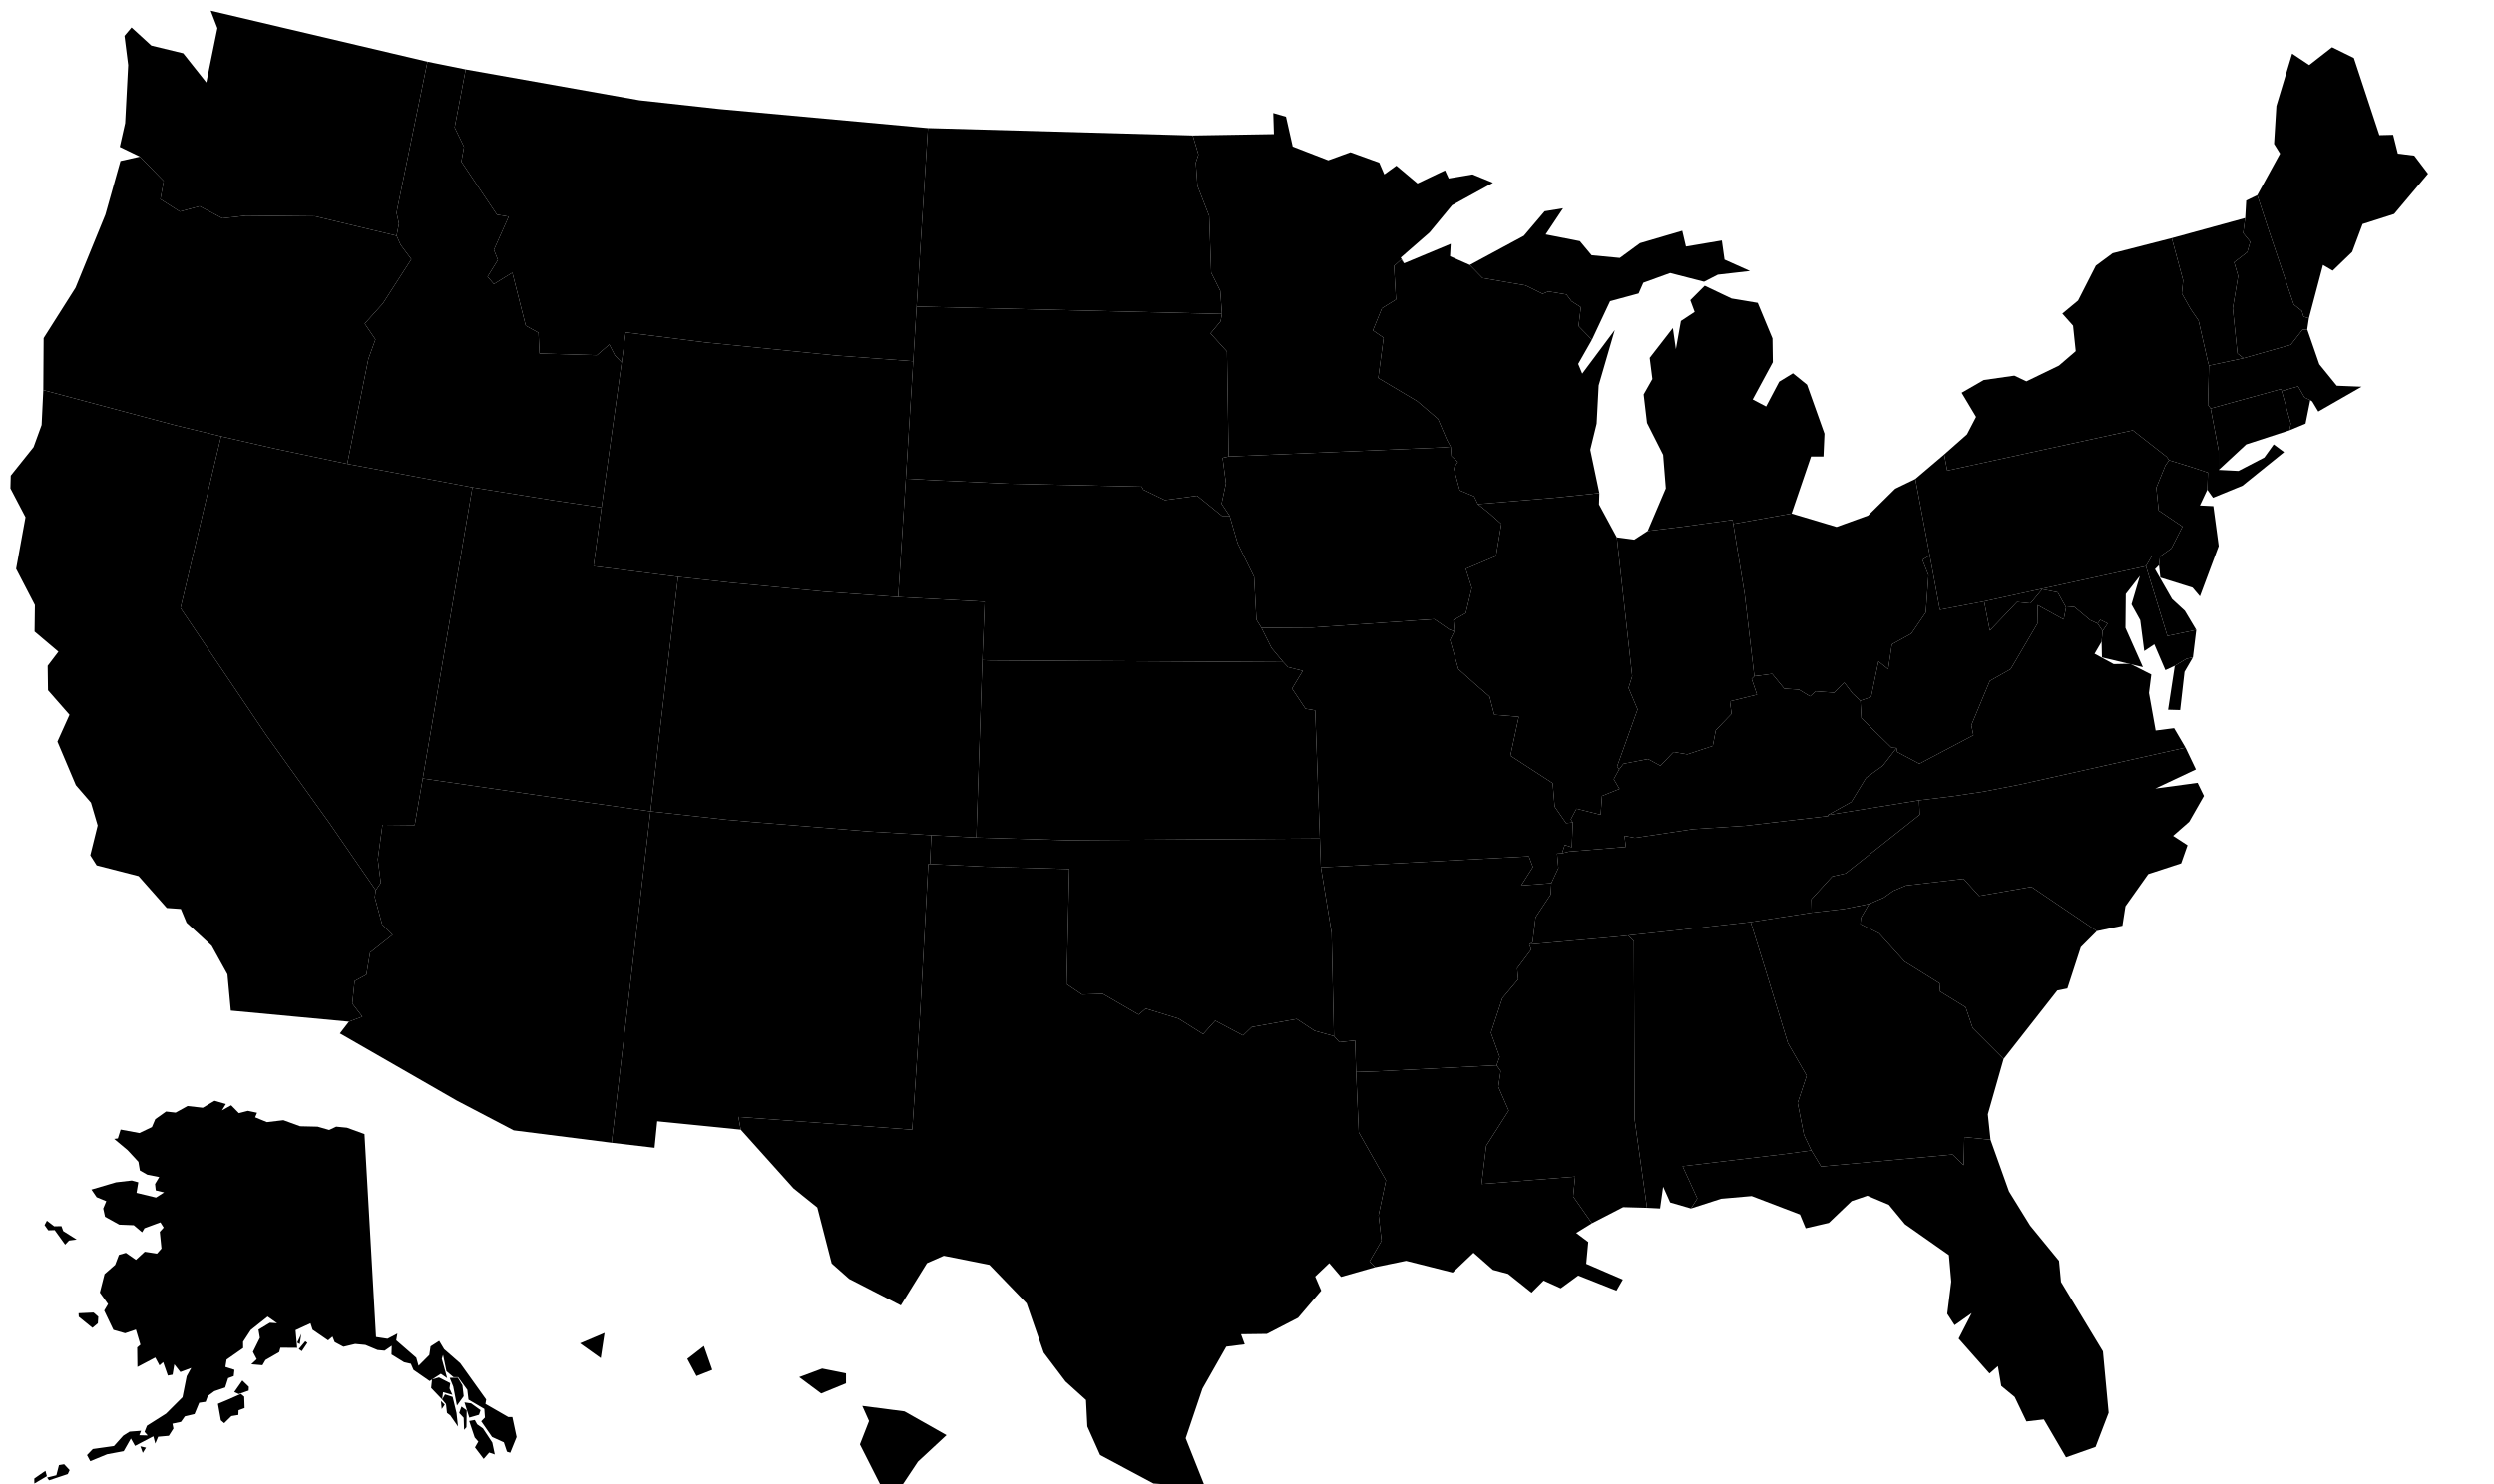 <?xml version="1.0" encoding="utf-8"?>
<!DOCTYPE svg PUBLIC "-//W3C//DTD SVG 1.1//EN" "http://www.w3.org/Graphics/SVG/1.1/DTD/svg11.dtd">
<svg version="1.1" xmlns="http://www.w3.org/2000/svg" viewBox="0 0 420 250"><path d="M521.8,274.9L526.3,289.4L532.9,311L538.5,320.7L535.8,328.8L537.7,338.4L539.9,343L532.5,344L501.5,347.7L505.9,357.3L504,360.3L497.8,358.5L495.7,353.8L494.8,360.3L490.9,360.1L487.2,333.6L487,280.6L485.3,278.9L497.5,277.6Z" data-state-code="AL" transform="matrix(0.565,0,0,0.565,0,0)"/><path d="M-7.2,-145.7L-4.3,-140.9L-2.1,-128.8L-4.2,-120.9L-7.7,-124.4L-13.9,-123.1L-16.5,-133.4L-12.1,-135.3L-13.4,-139.2L-12,-151L-7.5,-149.2ZM-4.7,-160.3L0,-152.4L-2.7,-150.4L-10.8,-152.9L-9.3,-163.7ZM-16.7,-159.9L-12.9,-162.6L-10.3,-158.2L-16.1,-148.6L-18.7,-148.1L-15,-155.2ZM-24.1,-162.3L-25.7,-165.1L-23.5,-170.6L-24.8,-174.9L-21,-176.6L-16.2,-171.9L-18.7,-161L-22.1,-152.6ZM-6,-180.8L-5.1,-174.4L-7.8,-167.6L-15.9,-165.1L-12.3,-177.6L-12,-184.1ZM-28.3,-169.6L-26.2,-174.5L-24.6,-170.8ZM-15.7,-178.1L-15.7,-173.2L-21.7,-178.7L-24.8,-174.9L-29.1,-186.2L-25.6,-190.7L-19.8,-188.9L-13.4,-180.8ZM-105.4,-264.8L-112.3,-262.4L-113.8,-264.9L-106.4,-266.6ZM-106.9,-272.5L-111.5,-267.3L-112.8,-269.3ZM-26,-384.5L-18.6,-377.7L-12.3,-376.6L-4.7,-371.4L6.1,-360.3L-52.8,-238.9L-44.9,-233L-35.9,-231.8L-39,-228.4L-30,-209.9L-31,-204.3L-19.5,-205.9L-15.7,-210.3L-7.5,-209.8L-6.6,-202.9L0.6,-188L7.7,-156.1L5.7,-153.9L18.2,-136.6L21.2,-134.9L17.7,-121.6L7.8,-115.3L5.7,-117.3L6.5,-124L-0.4,-132.1L-3.2,-145.7L0.8,-146.3L3.2,-151.5L-5.4,-163.6L-3,-169.7L-5.6,-180.9L-9,-182.9L-12.2,-189.3L-9.3,-200.1L-11.5,-198.4L-14,-185L-17.2,-190.2L-27.9,-190.8L-36.1,-204.1L-36,-208.7L-40.5,-212.5L-47.2,-222.3L-44.1,-227.2L-51,-227.4L-56,-230.8L-63.3,-238.9L-70.5,-243.8L-80.1,-247.2L-85,-253.6L-84.8,-257.7L-89.3,-257.4L-97.2,-270.1L-96.6,-274.7L-109.9,-277.1L-114.6,-266.3L-126.9,-273.5L-129.3,-271.5L-142,-272.8L-146,-271.1L-153.9,-276.4L-148.2,-277L-148.6,-282.8L-138.8,-287.9L-137.1,-293.2L-126.4,-292.3L-121.2,-288.9L-126,-296.8L-142.9,-296.3L-152.5,-292.8L-154.5,-289.2L-170.6,-289.6L-173.9,-285.9L-168.2,-280.4L-170.8,-277.1L-175.6,-278.3L-180.9,-274.2L-190.1,-276.7L-196.6,-276.7L-200.1,-274.3L-205.2,-276.5L-212.4,-272L-220.3,-274.8L-225,-273.3L-231.9,-275.9L-232.8,-272.7L-238.6,-270.5L-246.8,-274.5L-251.2,-271.8L-250.2,-276.8L-266.9,-279.1L-267.5,-285.1L-277,-280.9L-290.3,-286.2L-305,-289.4L-305.4,-294.3L-299.1,-295.3L-282.5,-288L-272.2,-290L-266.2,-289.6L-257.4,-285.2L-260.2,-283.4L-254.1,-279.7L-255.2,-283.1L-251.4,-285.6L-233.3,-284.4L-215.7,-286.8L-205.6,-297.1L-199.5,-299.9L-208.9,-302.2L-210.8,-309.2L-215.5,-304L-219.3,-305.5L-218.3,-315.2L-222.1,-314.9L-222.6,-321.2L-238.9,-323.4L-232.6,-334.7L-229.3,-334.9L-227.6,-345.5L-236.8,-348L-244.3,-354.9L-244.7,-369.9L-239.7,-372L-241.9,-382.1L-232.3,-390.7L-221.4,-391.5L-215.3,-395.6L-209.5,-393.8L-204.4,-385.5L-195.2,-386.4L-186.8,-380.1L-181.8,-381.1L-177.5,-391.4L-173.2,-392.2L-173.9,-396.6L-187.6,-400L-190.7,-398.7L-194.5,-406.3L-205,-412.8L-212.9,-423.4L-211.5,-428.9L-206.8,-431.8L-212.6,-438.2L-213.9,-444.8L-193.4,-438.5L-181.1,-432.8L-176.9,-429L-181.7,-423.7L-168.9,-412.7L-161.2,-412.2L-166.7,-416.9L-165.1,-420.9L-159.7,-423.1L-167.7,-429.5L-171.8,-435.1L-170,-440.7L-174.1,-452L-180.3,-464.2L-177.4,-462.9L-172.4,-466.8L-159.7,-456.8L-148.5,-454.9L-143.4,-458L-132.9,-457.8L-126.2,-453.1L-115.2,-451.8L-104.5,-444.3L-93.5,-443.3L-86.2,-436.6L-91.2,-434.6L-82.7,-433.6L-79.6,-425.8L-72.2,-423.3L-66.1,-418.3L-69,-416.5L-61.9,-408.7L-49.1,-402.8L-38.8,-392.2ZM-163.2,-264.5L-164.6,-262.4L-173,-264.6L-175.7,-267.7L-165.9,-270.9ZM-183.7,-266.2L-171.4,-263.8L-169.9,-260.8L-173.4,-254.1L-178.6,-255.4L-180.3,-252.8L-185.8,-255.1L-193.5,-254.1L-195,-257.2L-191.7,-267.9ZM-263.1,-276.6L-259.4,-273.4L-263.5,-271.8ZM-251.1,-368.9L-253.6,-365.3L-259.1,-365L-265.5,-377.2L-264.5,-379.3L-253.2,-373.3ZM-323.2,-293.1L-325.9,-291.6L-341.8,-296L-342.3,-298.4L-334.7,-295.8L-329.4,-300.5L-325.3,-298.8ZM-342,-299.3L-353.7,-300.4L-352.1,-303.3L-341.3,-303ZM-248.2,-436.6L-248.5,-433L-241.4,-422.4L-247.4,-425.1L-251.6,-424.4L-254.5,-437.2L-259.3,-439.8L-260.3,-444.4L-257.1,-445.9L-253.6,-439.6ZM-412.1,-337.7L-410.4,-335.5L-403.3,-335.8L-406.4,-332.2ZM-432.8,-347.4L-431.2,-350.4L-425.5,-345.9ZM-485.1,-447.9L-486.1,-444.3L-489.8,-447.4L-488.1,-452Z" data-state-code="AK" transform="matrix(0.171,-0.127,0.099,0.22,96.005,271.074)"/><path d="M101.3,308.1L104,304.6L108,303.1L105,299.2L105.7,292.5L109.2,290.6L110.3,284L117,278.7L113.9,275.6L111.7,267.5L112,265.4L113.5,263.2L112.6,256.2L114,245.9L123.6,246L126,232.1L174.2,239.1L193.9,241.9L182.3,340.7L153.1,337L136.1,328.1Z" data-state-code="AZ" transform="matrix(0.565,0,0,0.565,0,0)"/><path d="M455.7,255.3L456.9,258.5L453.4,264L462.4,263.3L462.2,266.7L457.7,273.5L456.8,280.9L455.8,281.6L456.4,283.1L452.2,288.7L452.5,292L447.8,297.6L444.4,307.9L447,315.1L446.1,317.6L410.5,319.4L404.2,319.6L403.9,310.2L399.2,310.7L397.6,308.9L396.9,278.1L393.7,258.6L395.7,258.5Z" data-state-code="AR" transform="matrix(0.565,0,0,0.565,0,0)"/><path d="M65.9,130.1L53.8,181.3L79.4,219.2L98.2,245.4L112,265.4L111.7,267.5L113.9,275.6L117,278.7L110.3,284L109.2,290.6L105.7,292.5L105,299.2L108,303.1L104,304.6L68.8,301.3L67.8,290.5L63.1,282L55.6,275.1L53.9,271L49.7,270.7L41.3,261.2L28.8,258L26.9,255L29.1,246.1L27.1,239.3L22.6,234.1L17.1,221.1L20.7,213.1L14.3,205.8L14.2,198.5L17.4,194.3L10.3,188.3L10.4,180.4L4.8,169.6L7.6,154.2L3.1,145.6L3.2,141.8L10,133.3L12.4,126.7L12.9,116.3L52.3,126.8Z" data-state-code="CA" transform="matrix(0.565,0,0,0.565,0,0)"/><path d="M267.7,178L293.5,179.4L292.8,196.8L291,249.7L277.6,249L259.2,247.9L224.6,245.1L216.6,244.4L193.9,241.9L196.3,221.2L196.5,219.4L202.1,172L217.5,173.7L245.6,176.4Z" data-state-code="CO" transform="matrix(0.565,0,0,0.565,0,0)"/><path d="M680.1,116.6L682.8,126.3L682.4,128.3L669.5,132.5L661.3,140.1L661.3,134.4L658.9,121.8L664.3,120.3L679.9,116Z" data-state-code="CT" transform="matrix(0.565,0,0,0.565,0,0)"/><path d="M651.2,182.1L654.6,187.8L646,189.6L639.6,168.8L641.3,165.9L643.8,165.9L643.5,168.5L642.3,169.7L647.4,178.6Z" data-state-code="DE" transform="matrix(0.565,0,0,0.565,0,0)"/><path d="M626.7,188.1L625.2,185.9L626,184.8L628.2,185.9Z" data-state-code="DC" transform="matrix(0.565,0,0,0.565,0,0)"/><path d="M539.9,343L542.8,347.8L582,344.2L585.3,347.4L585.5,339L593.3,339.8L598.8,355.2L605.1,365.4L613.7,375.9L614.3,382.2L626.8,402.9L628.5,421.2L624.6,431.4L615.8,434.5L609.2,423.2L604,423.8L600.5,416.5L596.5,413.2L595.5,407.3L593,409.5L583.8,399.1L587.7,391.5L582.6,395.1L580.4,391.7L581.6,382.1L580.9,374.2L567.8,365L563,359.2L556.6,356.5L551.9,358.1L545.1,364.6L538.2,366.2L536.5,362.1L522.1,356.6L513,357.4L504,360.3L505.9,357.3L501.5,347.7L532.5,344Z" data-state-code="FL" transform="matrix(0.565,0,0,0.565,0,0)"/><path d="M554.5,275.5L560.1,278.3L567.7,286.7L578.3,293.3L578.1,295.5L585.9,300.3L588,306.5L597.2,315.7L592.5,332.2L593.3,339.8L585.5,339L585.3,347.4L582,344.2L542.8,347.8L539.9,343L537.7,338.4L535.8,328.8L538.5,320.7L532.9,311L526.3,289.4L521.8,274.9L540,272.1L549.6,271L557.1,269.5L554.7,273.6Z" data-state-code="GA" transform="matrix(0.565,0,0,0.565,0,0)"/><path d="M-570.3,252.9L-564.6,261.8L-562.4,273.6L-572,272.4L-580,273.3L-582.7,269.6L-578,258.6L-572.1,256.6ZM-566.7,244.6L-568.6,246.2L-574.5,243.1L-574.9,236.3L-569.6,239.3ZM-587.4,218.6L-591.1,216.6L-589.3,212.1L-584.2,213.2ZM-597.6,192.2L-603,195.5L-603.5,189.2Z" data-state-code="HI" transform="matrix(0.436,-0.519,0.519,0.436,262.603,-169.422)"/><path d="M135.5,38L138.3,43.8L137.5,48.2L148.1,64L151.6,64.6L147.2,74.5L148.4,77.5L145.3,82.5L147.2,84.7L152.7,81.3L156.7,97.1L160.5,99.2L160.8,105.4L177.9,105.9L181.6,102.7L183.3,106L185.3,108.1L179.3,151.3L165.1,149.2L140.8,145.3L103.5,138.3L109.8,107L111.9,101.2L108.7,96.5L114.1,90.5L122.6,77.3L119.4,73L118.2,70.3L118.9,66.7L118.2,63.5L118.4,62.3L127.4,18.4L138.8,20.7Z" data-state-code="ID" transform="matrix(0.565,0,0,0.565,0,0)"/><path d="M476.7,147L476.6,150.4L481.9,160.2L486.5,201.6L485.4,205.1L488.1,211.5L482,228.5L482.6,229.4L481,232.3L482.7,235.2L477.5,237.3L477.1,242.9L469.9,241.1L468.2,244.3L468.8,245.2L466.8,245.4L463.4,240.5L462.8,233.5L450.2,225.3L452.7,213.7L445.4,213.1L444,207.7L439.4,203.7L434.7,199.5L432.2,190.8L433.5,188.2L433.2,184.9L436.9,182.8L438.7,175.3L436.9,169.6L445.9,165.8L447.5,156.2L444,153.1L440.5,150.3L464.4,148.3Z" data-state-code="IL" transform="matrix(0.565,0,0,0.565,0,0)"/><path d="M516.4,155L516.6,156.2L520,177L522.9,201.6L522.1,202.4L523.7,207.1L515.6,209.1L516.1,212.8L511.4,217.7L510.5,222.4L502.9,224.9L498.8,224.2L494.9,228.3L491.2,226.3L483.9,227.7L482.6,229.4L482,228.5L488.1,211.5L485.4,205.1L486.5,201.6L481.9,160.2L487.1,160.9L491.1,158.3L501.7,157Z" data-state-code="IN" transform="matrix(0.565,0,0,0.565,0,0)"/><path d="M434.5,137.7L433.3,139.6L435.1,146.2L439.4,148L440.5,150.3L444,153.1L447.5,156.2L445.9,165.8L436.9,169.6L438.7,175.3L436.9,182.8L433.2,184.9L433.5,188.2L432,187.7L427.5,184.6L391.2,187.1L376,187.2L374.5,184.8L373.8,172L368.9,162L366.5,153.8L364.1,150.2L365.4,144.1L364.4,136.5L366.2,136.1L430.1,133.4L432.4,133.2L432.6,136Z" data-state-code="IA" transform="matrix(0.565,0,0,0.565,0,0)"/><path d="M382.5,197.4L383.9,198.9L388.3,200L385.1,205.3L389.1,211.3L392,211.8L393.4,250L317.8,250.5L291,249.7L292.8,196.8L295.2,196.9Z" data-state-code="KS" transform="matrix(0.565,0,0,0.565,0,0)"/><path d="M539.5,207.6L541.2,206.1L546.7,206.5L549.7,203.5L552.2,206.8L554.5,208.9L554.8,214.1L563.8,222.9L565.3,223L561.2,228.3L556.2,231.9L551.8,239.1L544.8,243L544.9,243.3L520.1,246.2L504.6,247.2L487.3,249.8L484.2,249.2L484.6,252.5L467.6,253.9L465.6,254.4L466.4,251.9L468.5,252.6L468.8,245.2L468.2,244.3L469.9,241.1L477.1,242.9L477.5,237.3L482.7,235.2L481,232.3L482.6,229.4L483.9,227.7L491.2,226.3L494.9,228.3L498.8,224.2L502.9,224.9L510.5,222.4L511.4,217.7L516.1,212.8L515.6,209.1L523.7,207.1L522.1,202.4L522.9,201.6L528.2,200.9L531.8,205.3L536.2,205.6Z" data-state-code="KY" transform="matrix(0.565,0,0,0.565,0,0)"/><path d="M446.1,317.6L447.3,319.3L446.6,324L449.7,331.1L443,341.6L441.6,353L469.5,350.8L468.9,356.7L474.5,364.7L469.8,367.6L473.4,370.3L472.8,376.8L483.7,381.5L481.8,384.8L470.4,380.3L465.2,384.1L460.1,381.8L456.5,385.4L449.5,379.8L445,378.6L439.2,373.5L433,379.4L419.1,375.9L409.9,377.8L408.2,376.1L411.8,369.9L410.9,362.3L413.1,351.9L405,337.6L404.2,319.6L410.5,319.4Z" data-state-code="LA" transform="matrix(0.565,0,0,0.565,0,0)"/><path d="M686.6,94.4L686.1,92.7L683.7,90.8L676.4,69.2L672.8,58.2L679.6,45.8L677.8,42.9L678.5,31.6L683.2,16L688.3,19.4L695.1,14.1L701.6,17.3L709.2,40.3L713.3,40.2L714.7,45.8L719.6,46.4L723.7,51.8L713.6,63.8L704.2,66.8L701.1,75.1L695.3,80.7L692.4,79L688.2,94.9Z" data-state-code="ME" transform="matrix(0.565,0,0,0.565,0,0)"/><path d="M639.6,168.8L646,189.6L654.6,187.8L653.6,196L651.7,196.4L648.2,198.5L645.4,199.8L642.1,192.1L639.1,194.1L637.9,184.9L635.3,180.2L637.8,171.7L633.6,177.1L633.5,187.2L638.7,198.9L626.5,196L626.4,191.3L626.7,188.1L628.2,185.9L626,184.8L625.2,185.9L623,184.9L618.2,180.9L615.8,181.1L613.3,176.6L608.7,175.7L605.2,179.9L601.2,179.5L593.1,188L591.4,179.3Z" data-state-code="MD" transform="matrix(0.565,0,0,0.565,0,0)"/><path d="M687.7,98.2L691.3,108.6L696.5,115L703.9,115.3L691,122.7L689.2,119.7L688.6,119.3L686.9,118.5L685,115.2L683.2,115.7L680.1,116.6L679.9,116L664.3,120.3L658.9,121.8L658.1,120.7L658.4,109L668.7,106.8L682.8,102.8L686.3,98.3Z" data-state-code="MA" transform="matrix(0.565,0,0,0.565,0,0)"/><path d="M516.4,155L501.7,157L491.1,158.3L496.5,145.6L495.7,135.6L490.9,126.1L489.9,117.6L492.5,113L491.7,106.7L498.6,97.8L499.5,104.1L501,95.7L505.1,93L503.8,89.5L508.1,85.2L516.1,89L523.9,90.3L528.3,100.9L528.4,108L522.4,119.1L526.4,121.2L530.3,113.8L534.4,111.3L538.6,114.7L543.8,129.3L543.5,136.1L539.8,136.1L534,153.1L516.6,156.2ZM468.4,89.8L466.9,87.8L461.5,86.9L459.8,87.6L454.7,85.1L441.9,82.9L438.1,79L454.2,70.3L460.4,63L465.9,62.1L460.7,69.9L470.9,71.9L474.4,76.1L482.8,76.9L488.8,72.5L501.4,68.8L502.5,73.5L513.2,71.7L514,77.4L521.6,80.8L512,81.9L507.9,84L497.8,81.4L489.8,84.3L488.4,87.5L479.9,89.8L474.5,101.3L470.5,97.2L471.2,91.6Z" data-state-code="MI" transform="matrix(0.565,0,0,0.565,0,0)"/><path d="M417.6,77.4L415.5,79.3L416.1,89.3L411.9,91.9L409.2,98.5L412.4,100.7L410.8,112.7L422.4,119.6L428.6,124.9L431.3,131.2L432.4,133.2L430.1,133.4L366.2,136.1L365.7,104.8L360.8,99.4L363.8,95.8L364.2,93.6L363.7,86.7L361,81.3L360.4,64.4L356.9,55.4L356.4,48.5L357.2,46.1L355.5,40.4L379.7,40L379.5,33.7L383.3,34.8L385.3,43.7L395.9,47.8L402.5,45.4L411.1,48.5L412.6,52L416.2,49.4L422.5,54.7L430.7,50.8L431.8,53.2L438.9,52L445,54.5L432.8,61.2L426.1,69.3L417.5,76.8L418.5,78.5Z" data-state-code="MN" transform="matrix(0.565,0,0,0.565,0,0)"/><path d="M485.3,278.9L487,280.6L487.2,333.6L490.9,360.1L483.8,359.9L474.5,364.7L468.9,356.7L469.5,350.8L441.6,353L443,341.6L449.7,331.1L446.6,324L447.3,319.3L446.1,317.6L447,315.1L444.4,307.9L447.8,297.6L452.5,292L452.2,288.7L456.4,283.1L455.8,281.6L481.7,279.3Z" data-state-code="MS" transform="matrix(0.565,0,0,0.565,0,0)"/><path d="M439.4,203.7L444,207.7L445.4,213.1L452.7,213.7L450.2,225.3L462.8,233.5L463.4,240.5L466.8,245.4L468.8,245.2L468.5,252.6L466.4,251.9L465.6,254.4L464.1,254.5L464.5,258.8L462.4,263.3L453.4,264L456.9,258.5L455.7,255.3L395.7,258.5L393.7,258.6L393.4,250L392,211.8L389.1,211.3L385.1,205.3L388.3,200L383.9,198.9L382.5,197.4L379,193.2L376,187.2L391.2,187.1L427.5,184.6L432,187.7L433.5,188.2L432.2,190.8L434.7,199.5Z" data-state-code="MO" transform="matrix(0.565,0,0,0.565,0,0)"/><path d="M273.2,91.4L272.2,107.7L249.2,106L210.3,102.1L186.5,99.1L185.3,108.1L183.3,106L181.6,102.7L177.9,105.9L160.8,105.4L160.5,99.2L156.7,97.1L152.7,81.3L147.2,84.7L145.3,82.5L148.4,77.5L147.2,74.5L151.6,64.6L148.1,64L137.5,48.2L138.3,43.8L135.5,38L138.8,20.7L190.6,29.9L214.3,32.5L276.6,38.2Z" data-state-code="MT" transform="matrix(0.565,0,0,0.565,0,0)"/><path d="M340.3,145.1L340.8,146L347.2,149.1L356.8,147.8L364.2,153.8L366.5,153.8L368.9,162L373.8,172L374.5,184.8L376,187.2L379,193.2L382.5,197.4L295.2,196.9L292.8,196.8L293.5,179.4L267.7,178L270,142.7L279.1,143.2L300.5,144.2Z" data-state-code="NE" transform="matrix(0.565,0,0,0.565,0,0)"/><path d="M126,232.1L123.6,246L114,245.9L112.6,256.2L113.5,263.2L112,265.4L98.2,245.4L79.4,219.2L53.8,181.3L65.9,130.1L82.1,133.8L103.5,138.3L140.8,145.3Z" data-state-code="NV" transform="matrix(0.565,0,0,0.565,0,0)"/><path d="M683.7,90.8L686.1,92.7L686.6,94.4L688.2,94.9L687.7,98.2L686.3,98.3L682.8,102.8L668.7,106.8L666.9,105.4L665.5,91.9L667.1,82.3L665.9,78.2L669.8,75.2L670.7,72.1L668.6,69.5L669.2,65L669.5,59.8L672.8,58.2L676.4,69.2Z" data-state-code="NH" transform="matrix(0.565,0,0,0.565,0,0)"/><path d="M657.9,146L655.7,150.7L659.7,150.9L661.3,162.8L655.7,177.8L653.5,175.2L643.9,172.2L643.5,168.5L643.8,165.9L647.2,163.5L650.5,157L643.4,152.2L642.7,145.4L645.4,138.8L646.5,137.2L653.3,139.3L658.1,140.9Z" data-state-code="NJ" transform="matrix(0.565,0,0,0.565,0,0)"/><path d="M224.6,245.1L259.2,247.9L277.6,249L277.2,257.6L276.7,257.6L274.3,301.2L271.9,336.8L220.1,333L220.8,336.8L195.9,334.3L195.1,342.2L182.3,340.7L193.9,241.9L216.6,244.4Z" data-state-code="NM" transform="matrix(0.565,0,0,0.565,0,0)"/><path d="M650.3,87.5L652.9,92.1L655.3,95.6L658,107.5L658.4,109L658.1,120.7L658.9,121.8L661.3,134.4L661.3,140.1L667.2,140.4L674.9,136.4L677.7,132.5L680.8,134.8L668.4,144.8L659.6,148.4L657.9,146L658.1,140.9L653.3,139.3L646.5,137.2L645.8,136.2L635.7,128.3L580.4,140.3L579.5,135.5L586.3,129.5L589,124.3L584.7,117.1L591.3,113.3L600.4,112L604,113.7L613.7,109L618.7,104.7L617.9,97.1L614.7,93.5L619.4,89.6L624.7,79.2L629.7,75.5L647.3,71L650.7,83.6Z" data-state-code="NY" transform="matrix(0.565,0,0,0.565,0,0)"/><path d="M602.1,233.9L651.4,222.9L654.5,229.4L642.4,235.1L655,233.4L656.9,237.3L652.5,245L647.7,249.2L652,252L650.1,257.4L640.3,260.6L633.5,270.2L632.6,276L625,277.6L605.5,264.4L589.9,267.1L585.3,262L568.1,264L564.3,265.6L561.5,267.6L557.1,269.5L549.6,271L540,272.1L539.9,268.1L546.1,261.3L550.1,260.4L572.2,242.9L572,238.6L581.9,237.4L591.3,236Z" data-state-code="NC" transform="matrix(0.565,0,0,0.565,0,0)"/><path d="M356.4,48.5L356.9,55.4L360.4,64.4L361,81.3L363.7,86.7L364.2,93.6L273.2,91.4L276.6,38.2L355.5,40.4L357.2,46.1Z" data-state-code="ND" transform="matrix(0.565,0,0,0.565,0,0)"/><path d="M575.2,165.6L573,166.9L574.8,171.5L574,182.6L569.7,188.9L563.9,192.1L562.8,199.5L559.9,197.2L557.7,207.8L554.5,208.9L552.2,206.8L549.7,203.5L546.7,206.5L541.2,206.1L539.5,207.6L536.2,205.6L531.8,205.3L528.2,200.9L522.9,201.6L520,177L516.6,156.2L534,153.1L547.4,157.1L556.8,153.7L564.9,145.7L570.9,142.8Z" data-state-code="OH" transform="matrix(0.565,0,0,0.565,0,0)"/><path d="M393.4,250L393.7,258.6L396.9,278.1L397.6,308.9L391.8,307.3L386.5,303.8L373.1,306.2L370.5,308.7L362.2,304.3L358.6,308.3L351.3,303.7L341.5,300.7L339.4,302.5L328.7,296.3L322.5,296.5L317.9,293.4L318.7,259.1L293.6,258.4L277.2,257.6L277.6,249L291,249.7L317.8,250.5Z" data-state-code="OK" transform="matrix(0.565,0,0,0.565,0,0)"/><path d="M47.8,59.4L53.6,63.1L59.5,61.5L66.3,65.1L73.3,64.3L93.9,64.5L118.2,70.3L119.4,73L122.6,77.3L114.1,90.5L108.7,96.5L111.9,101.2L109.8,107L103.5,138.3L82.1,133.8L65.9,130.1L52.3,126.8L12.9,116.3L13,100.8L22.5,85.8L31.4,64L35.9,48L41.7,46.7L48.8,54Z" data-state-code="OR" transform="matrix(0.565,0,0,0.565,0,0)"/><path d="M580.4,140.3L635.7,128.3L645.8,136.2L646.5,137.2L645.4,138.8L642.7,145.4L643.4,152.2L650.5,157L647.2,163.5L643.8,165.9L641.3,165.9L639.6,168.8L591.4,179.3L578.2,181.8L575.2,165.6L570.9,142.8L579.5,135.5Z" data-state-code="PA" transform="matrix(0.565,0,0,0.565,0,0)"/><path d="M691,122.7L689.2,119.7ZM686.9,118.5L688.6,119.3L687.2,126.3L682.4,128.3L682.8,126.3L680.1,116.6L683.2,115.7L685,115.2Z" data-state-code="RI" transform="matrix(0.565,0,0,0.565,0,0)"/><path d="M564.3,265.6L568.1,264L585.3,262L589.9,267.1L605.5,264.4L625,277.6L620.2,282.4L616.2,294.7L613.2,295.3L597.2,315.7L588,306.5L585.9,300.3L578.1,295.5L578.3,293.3L567.7,286.7L560.1,278.3L554.5,275.5L554.7,273.6L557.1,269.5L561.5,267.6Z" data-state-code="SC" transform="matrix(0.565,0,0,0.565,0,0)"/><path d="M364.2,93.6L363.8,95.8L360.8,99.4L365.7,104.8L366.2,136.1L364.4,136.5L365.4,144.1L364.1,150.2L366.5,153.8L364.2,153.8L356.8,147.8L347.2,149.1L340.8,146L340.3,145.1L300.5,144.2L279.1,143.2L270,142.7L272.2,107.7L273.2,91.4Z" data-state-code="SD" transform="matrix(0.565,0,0,0.565,0,0)"/><path d="M484.2,249.2L487.3,249.8L504.6,247.2L520.1,246.2L544.9,243.3L544.8,243L572,238.6L572.2,242.9L550.1,260.4L546.1,261.3L539.9,268.1L540,272.1L521.8,274.9L497.5,277.6L485.3,278.9L481.7,279.3L455.8,281.6L456.8,280.9L457.7,273.5L462.2,266.7L462.4,263.3L464.5,258.8L464.1,254.5L465.6,254.4L467.6,253.9L484.6,252.5Z" data-state-code="TN" transform="matrix(0.565,0,0,0.565,0,0)"/><path d="M318.7,259.1L317.9,293.4L322.5,296.5L328.7,296.3L339.4,302.5L341.5,300.7L351.3,303.7L358.6,308.3L362.2,304.3L370.5,308.7L373.1,306.2L386.5,303.8L391.8,307.3L397.6,308.9L399.2,310.7L403.9,310.2L404.2,319.6L405,337.6L413.1,351.9L410.9,362.3L411.8,369.9L408.2,376.1L409.9,377.8L399.7,380.7L396.2,376.6L392,380.6L393.8,384.8L386.9,392.9L377.6,397.7L369.9,397.8L371,400.8L365.5,401.5L358.4,414L353.4,428.8L359.2,443.4L354.1,445.3L352.3,442.9L343.8,442.3L327.9,433.8L324.1,425.3L323.7,417.4L317.6,411.9L311.1,403.3L306,388.6L294.9,377.1L281.3,374.4L276.3,376.6L268.5,389.2L253.1,381.3L247.9,376.7L243.6,360L236.5,354.3L220.8,336.8L220.1,333L271.9,336.8L274.3,301.2L276.7,257.6L277.2,257.6L293.6,258.4Z" data-state-code="TX" transform="matrix(0.565,0,0,0.565,0,0)"/><path d="M179.3,151.3L176.9,168.8L202.1,172L196.5,219.4L196.3,221.2L193.9,241.9L174.2,239.1L126,232.1L140.8,145.3L165.1,149.2Z" data-state-code="UT" transform="matrix(0.565,0,0,0.565,0,0)"/><path d="M670.7,72.1L669.8,75.2L665.9,78.2L667.1,82.3L665.5,91.9L666.9,105.4L668.7,106.8L658.4,109L658,107.5L655.3,95.6L652.9,92.1L650.3,87.5L650.7,83.6L647.3,71L669.2,65L668.6,69.5Z" data-state-code="VT" transform="matrix(0.565,0,0,0.565,0,0)"/><path d="M653.6,196L651.1,200.3L649.8,211.7L646.2,211.6L648.2,198.5L651.7,196.4ZM615.8,181.1L618.2,180.9L623,184.9L625.2,185.9L626.7,188.1L626.4,191.3L624.3,194.9L630,198L634.9,197.9L641.2,201.1L640.5,206.6L642.5,217.8L648,217.1L651.4,222.9L602.1,233.9L591.3,236L581.9,237.4L572,238.6L544.8,243L551.8,239.1L556.2,231.9L561.2,228.3L565.3,223L565.5,224.2L572.1,227.7L588.2,219.2L587.6,216.2L593.1,203L599.3,199.5L607.4,185.7L607.3,180.4L615.1,184.7Z" data-state-code="VA" transform="matrix(0.565,0,0,0.565,0,0)"/><path d="M118.4,62.3L118.2,63.5L118.9,66.7L118.2,70.3L93.9,64.5L73.3,64.3L66.3,65.1L59.5,61.5L53.6,63.1L47.8,59.4L48.8,54L41.7,46.7L35.7,43.8L37.3,36.7L38.2,19.4L37.1,10.7L39.2,8.2L45.1,13.6L54.6,15.9L61.5,24.6L64.8,8.4L62.8,3.2L127.4,18.4Z" data-state-code="WA" transform="matrix(0.565,0,0,0.565,0,0)"/><path d="M591.4,179.3L593.1,188L601.2,179.5L605.2,179.9L608.7,175.7L613.3,176.6L615.8,181.1L615.1,184.7L607.3,180.4L607.4,185.7L599.3,199.5L593.1,203L587.6,216.2L588.2,219.2L572.1,227.7L565.5,224.2L565.3,223L563.8,222.9L554.8,214.1L554.5,208.9L557.7,207.8L559.9,197.2L562.8,199.5L563.9,192.1L569.7,188.9L574,182.6L574.8,171.5L573,166.9L575.2,165.6L578.2,181.8Z" data-state-code="WV" transform="matrix(0.565,0,0,0.565,0,0)"/><path d="M459.8,87.6L461.5,86.9L466.9,87.8L468.4,89.8L471.2,91.6L470.5,97.2L474.5,101.3L470.4,108.5L471.6,111.4L481.3,98.4L476.5,114.9L475.9,126.3L474,134.1L476.7,147L464.4,148.3L440.5,150.3L439.4,148L435.1,146.2L433.3,139.6L434.5,137.7L432.6,136L432.4,133.2L431.3,131.2L428.6,124.9L422.4,119.6L410.8,112.7L412.4,100.7L409.2,98.5L411.9,91.9L416.1,89.3L415.5,79.3L417.6,77.4L418.5,78.5L432.4,72.7L432.2,76.4L438.1,79L441.9,82.9L454.7,85.1Z" data-state-code="WI" transform="matrix(0.565,0,0,0.565,0,0)"/><path d="M249.2,106L272.2,107.7L270,142.7L267.7,178L245.6,176.4L217.5,173.7L202.1,172L176.9,168.8L179.3,151.3L185.3,108.1L186.5,99.1L210.3,102.1Z" data-state-code="WY" transform="matrix(0.565,0,0,0.565,0,0)"/></svg>
